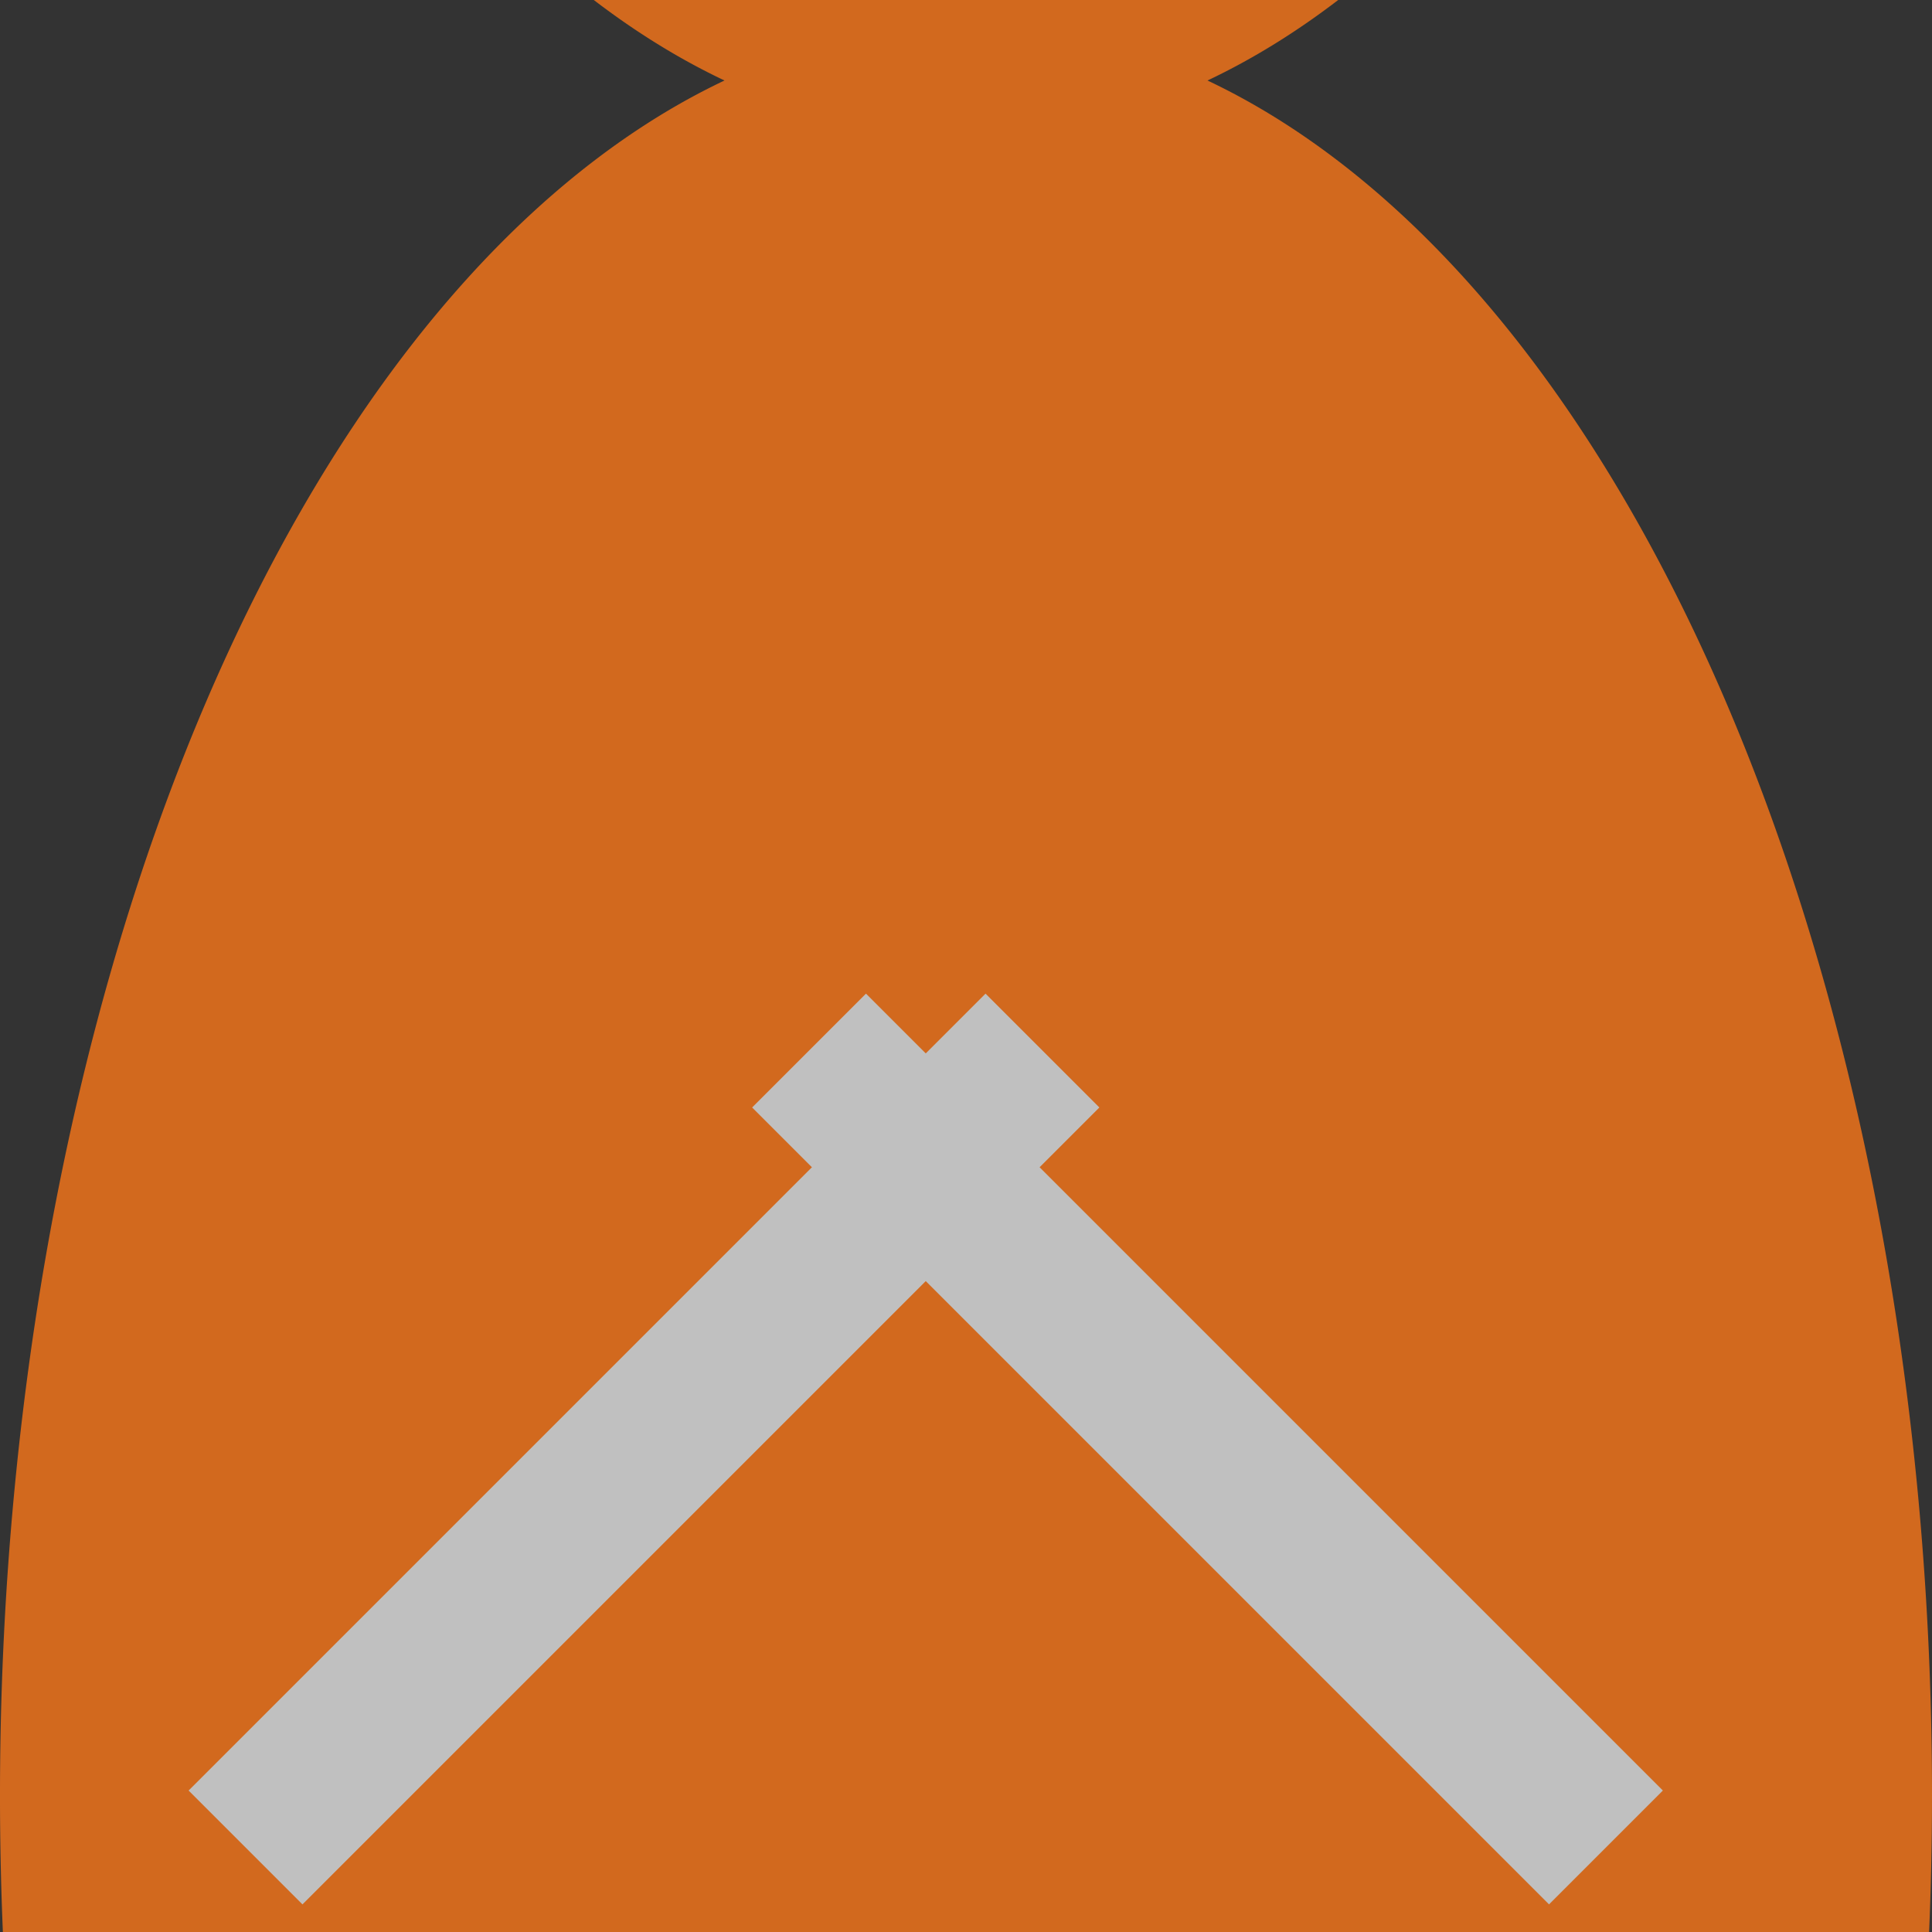 <svg xmlns="http://www.w3.org/2000/svg" viewBox="0 0 24 24" class="icon icon-bread-swords">
    <rect x="0" y="0" width="24" height="24" fill="#333333" stroke="none"/>
    <path d="M2,21L12,14L22,21L12,9Z" fill="#000000"/>
    <circle cx="8" cy="12" r="3" fill="#ffffff"/>
    <path d="M9,1a12,22 0 1,0 6,0a12,22 0 1,0 -6,0" fill="#D2691E"/>
    <rect x="7" y="11" height="14" width="2" fill="silver" transform="rotate(45, 8, 18)"/>
    <rect x="14" y="11" height="14" width="2" fill="silver" transform="rotate(-45, 15, 18)"/>
</svg>